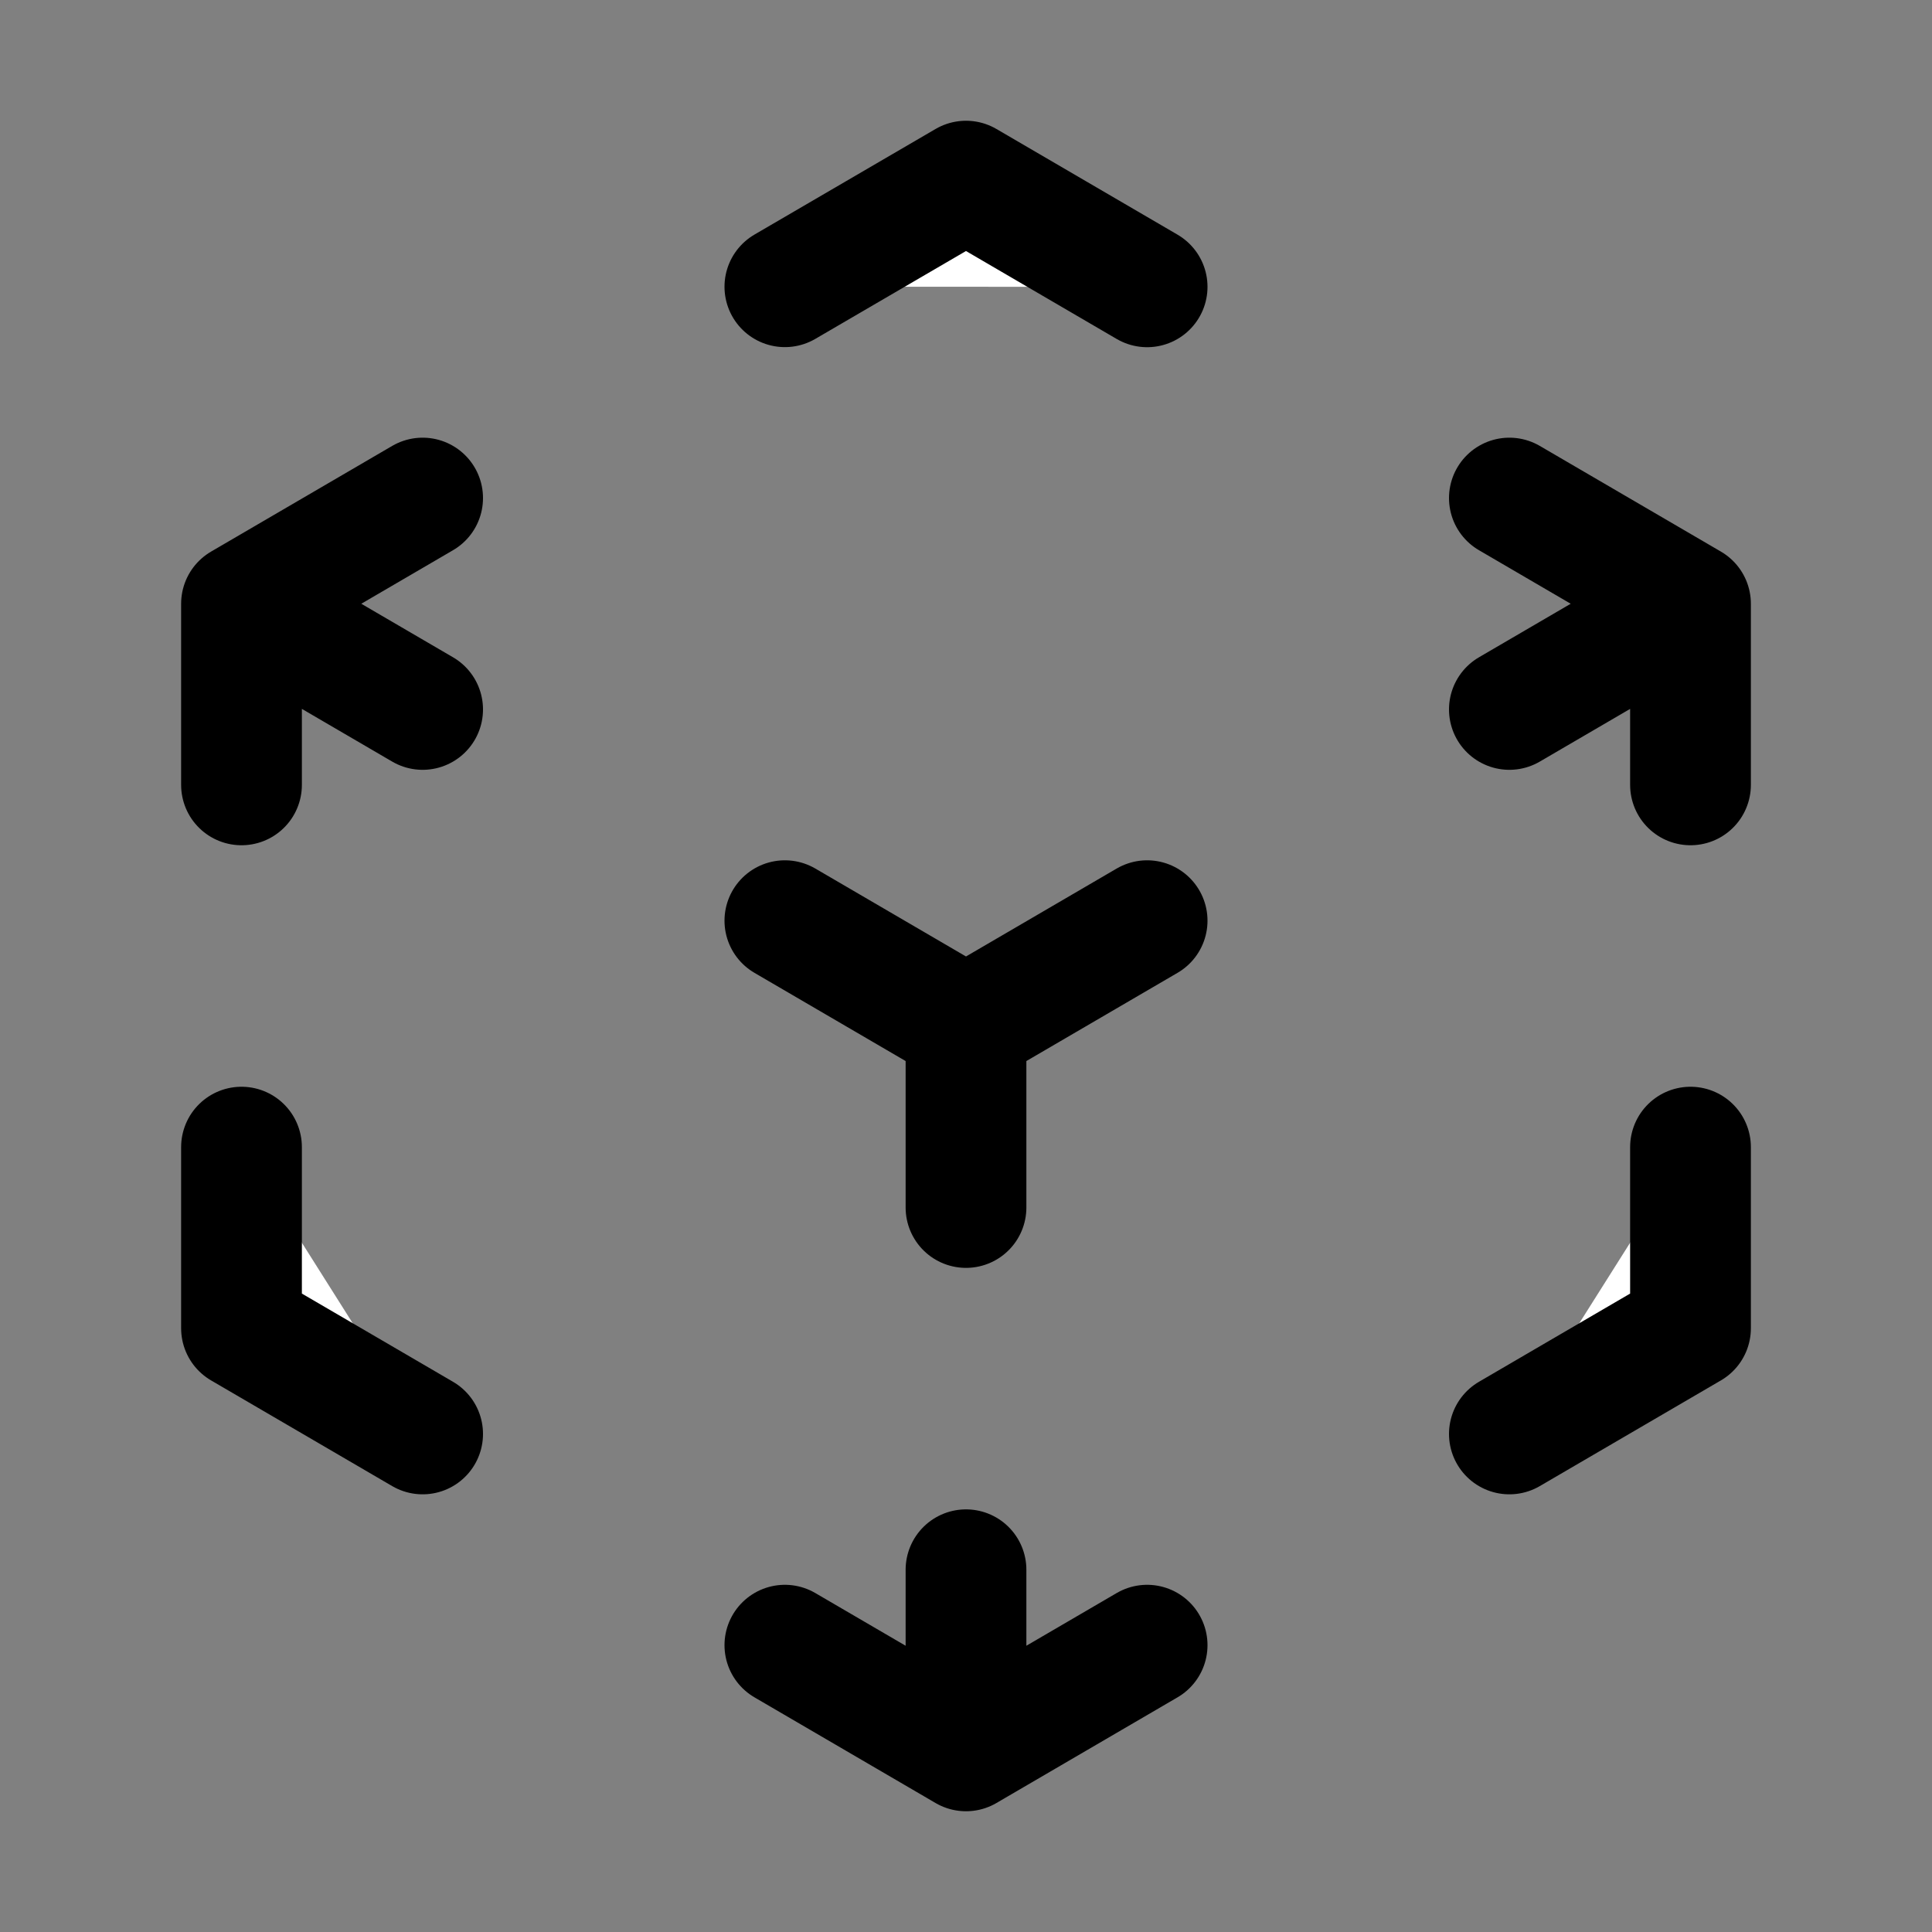 <svg xmlns="http://www.w3.org/2000/svg" viewBox="0 0 24 24" stroke-width="1.5" stroke="currentColor" class="size-6 " fill="#ffff">
  <rect x="0" y="0" width="24" height="24" fill="#808080" stroke="none"/>
  <path stroke-linecap="round"  stroke-linejoin="round" d="m21 7.5-2.25-1.313M21 7.5v2.25m0-2.25-2.25 1.313M3 7.5l2.25-1.313M3 7.5l2.25 1.313M3 7.5v2.25m9 3 2.25-1.313M12 12.75l-2.25-1.313M12 12.75V15m0 6.75 2.25-1.313M12 21.75V19.5m0 2.25-2.25-1.313m0-16.875L12 2.25l2.25 1.313M21 14.25v2.25l-2.25 1.313m-13.5 0L3 16.5v-2.25" />
</svg>
